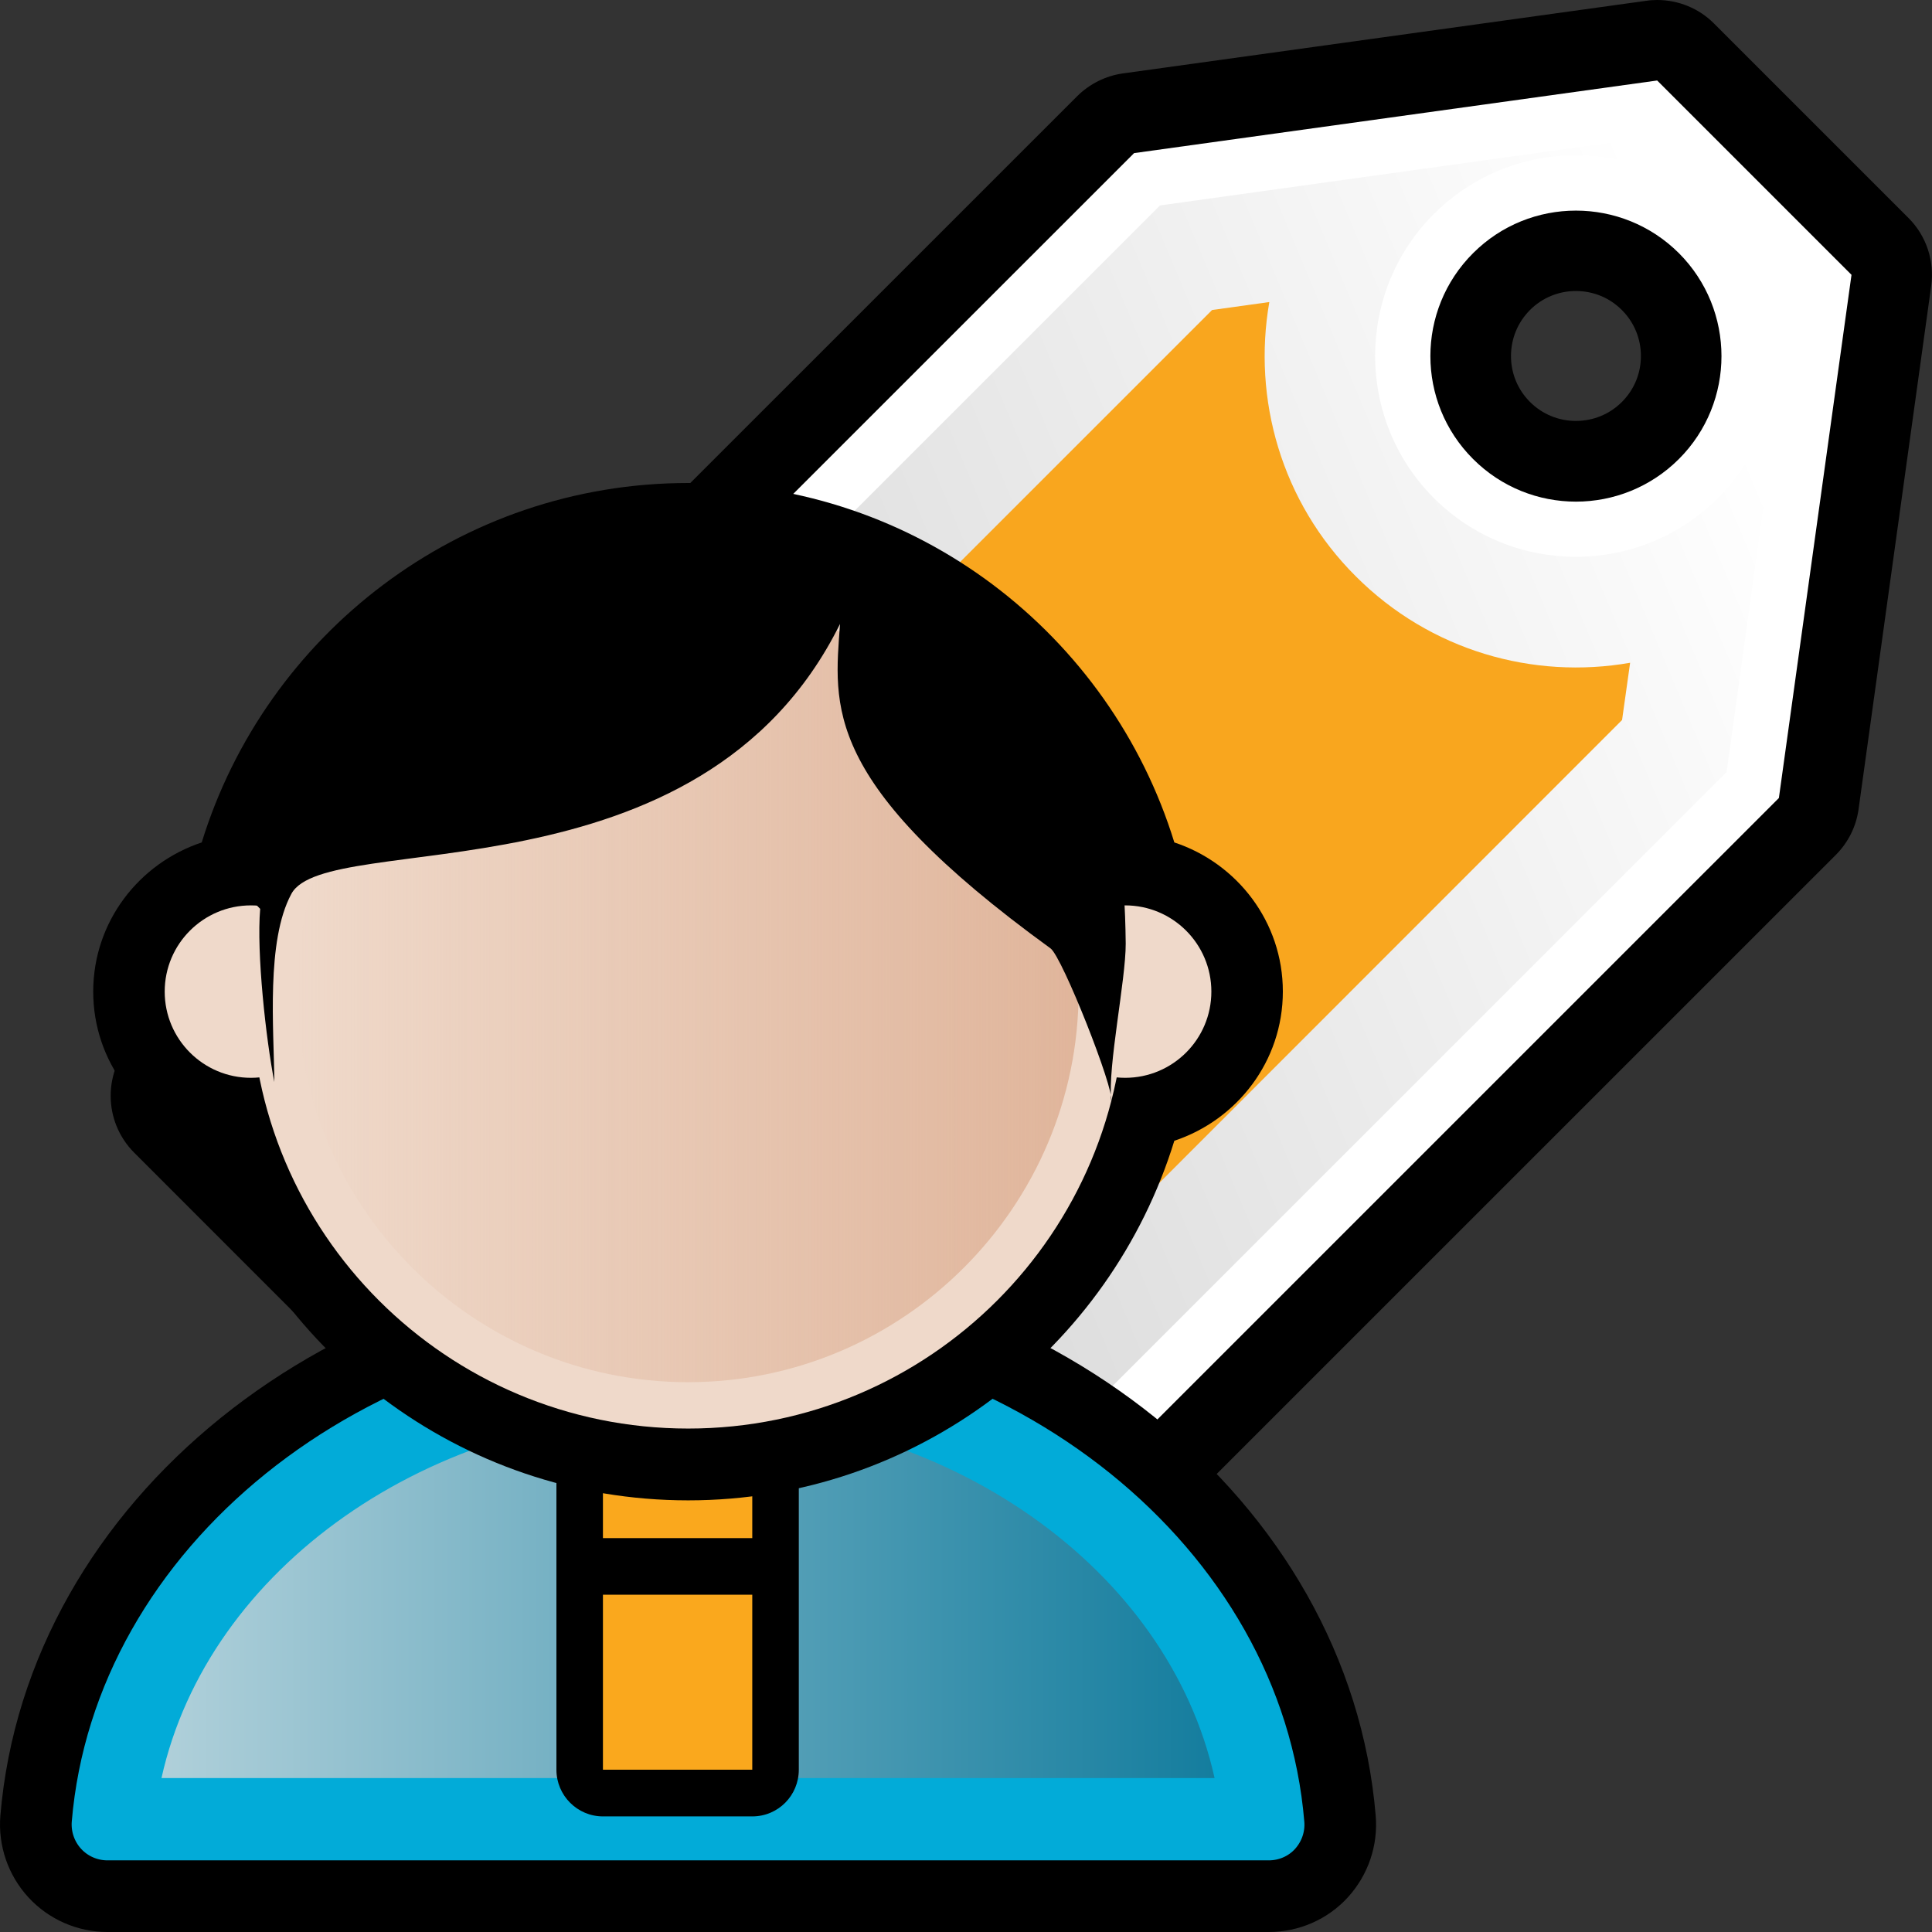 <?xml version="1.0" encoding="utf-8"?>
<!-- Generator: Adobe Illustrator 14.0.0, SVG Export Plug-In . SVG Version: 6.00 Build 43363)  -->
<!DOCTYPE svg PUBLIC "-//W3C//DTD SVG 1.1//EN" "http://www.w3.org/Graphics/SVG/1.1/DTD/svg11.dtd">
<svg version="1.1"
	 id="svg2" sodipodi:docbase="C:\Radix\dev\trunk\org.radixware\kernel\designer\src\common.resources\src\org\radixware\kernel\designer\resources\icons\widgets" inkscape:version="0.46" sodipodi:docname="dateedit.svg" sodipodi:version="0.32" inkscape:output_extension="org.inkscape.output.svg.inkscape" xmlns:sodipodi="http://sodipodi.sourceforge.net/DTD/sodipodi-0.dtd" xmlns:cc="http://creativecommons.org/ns#" xmlns:dc="http://purl.org/dc/elements/1.1/" xmlns:rdf="http://www.w3.org/1999/02/22-rdf-syntax-ns#" xmlns:svg="http://www.w3.org/2000/svg" xmlns:inkscape="http://www.inkscape.org/namespaces/inkscape"
	 xmlns="http://www.w3.org/2000/svg" xmlns:xlink="http://www.w3.org/1999/xlink" x="0px" y="0px" width="24px" height="24px"
	 viewBox="4 4 24 24" enable-background="new 4 4 24 24" xml:space="preserve">
<rect x="4" y="4" width="24" height="24" fill="#333333" stroke="none"/>
<g>
	<g>
		<path d="M14.385,26.625c-0.266,0-0.52-0.105-0.707-0.293l-8.01-8.012c-0.391-0.391-0.391-1.024,0-1.414L17.381,5.195
			c0.154-0.153,0.354-0.253,0.568-0.283l6.5-0.902C24.494,4.003,24.541,4,24.586,4c0.264,0,0.52,0.104,0.707,0.293l2.414,2.414
			c0.223,0.222,0.326,0.534,0.283,0.845l-0.902,6.499c-0.029,0.215-0.129,0.415-0.283,0.569L15.092,26.332
			C14.904,26.52,14.65,26.625,14.385,26.625L14.385,26.625z M23.576,7.615c-0.215,0-0.418,0.084-0.57,0.236
			c-0.152,0.153-0.236,0.355-0.236,0.572c0,0.216,0.084,0.418,0.236,0.57s0.355,0.236,0.57,0.236c0.217,0,0.42-0.084,0.572-0.236
			s0.236-0.354,0.236-0.57c0-0.217-0.084-0.419-0.236-0.571C23.996,7.699,23.793,7.615,23.576,7.615L23.576,7.615z"/>
		<path fill="#FFFFFF" d="M6.375,17.613l8.01,8.012l11.713-11.712L27,7.414L24.586,5l-6.498,0.902l0,0L6.375,17.613z M22.299,7.145
			c0.705-0.705,1.85-0.705,2.557,0c0.705,0.706,0.705,1.852,0,2.557c-0.707,0.706-1.852,0.706-2.557,0
			C21.592,8.996,21.592,7.851,22.299,7.145z"/>
		
			<linearGradient id="SVGID_1_" gradientUnits="userSpaceOnUse" x1="-353.52" y1="-193.801" x2="-361.082" y2="-175.326" gradientTransform="matrix(-0.707 -0.707 0.707 -0.707 -104.807 -367.944)">
			<stop  offset="0" style="stop-color:#000000;stop-opacity:0.21"/>
			<stop  offset="1" style="stop-color:#000000;stop-opacity:0"/>
		</linearGradient>
		<path fill="url(#SVGID_1_)" d="M25.449,13.59l0.822-5.931l-0.617-0.62c0.645,0.969,0.541,2.294-0.313,3.148
			c-0.973,0.973-2.557,0.973-3.529,0s-0.973-2.556,0-3.529c0.854-0.854,2.18-0.958,3.148-0.312l-0.619-0.619L18.41,6.552
			L7.348,17.613l7.037,7.039L25.449,13.59z"/>
		<path fill="#F9A61E" d="M24.15,12.944l0.1-0.711c-1.201,0.211-2.482-0.147-3.408-1.074c-0.928-0.925-1.283-2.206-1.074-3.407
			l-0.711,0.099l-9.764,9.763l5.094,5.096L24.15,12.944z"/>
	</g>
	<g>
		<path fill="#02ABD8" stroke="#000000" stroke-width="0.89" d="M5.334,27.555c-0.248,0-0.486-0.104-0.654-0.287
			s-0.252-0.428-0.232-0.676c0.307-3.66,3.865-6.525,8.1-6.525c4.236,0,7.793,2.865,8.098,6.525c0.021,0.248-0.063,0.492-0.23,0.676
			s-0.406,0.287-0.654,0.287H5.334z"/>
		<path id="path5814_1_" fill="#02ABD8" d="M19.76,26.666c-0.266-3.189-3.391-5.711-7.213-5.711c-3.824,0-6.945,2.521-7.213,5.711
			H19.76z"/>
		
			<linearGradient id="path5823_2_" gradientUnits="userSpaceOnUse" x1="848.166" y1="1925.17" x2="861.248" y2="1925.17" gradientTransform="matrix(1 0 0 1 -842.16 -1901.359)">
			<stop  offset="0" style="stop-color:#B0D0DA"/>
			<stop  offset="1" style="stop-color:#147D9E"/>
		</linearGradient>
		<path id="path5823_1_" fill="url(#path5823_2_)" d="M6.006,26.088c0.576-2.6,3.318-4.555,6.543-4.555
			c3.223,0,5.963,1.955,6.539,4.555H6.006z"/>
		<path id="path5827_1_" d="M11.49,26.564c-0.318,0-0.578-0.26-0.578-0.58v-4.238c0-0.318,0.258-0.576,0.578-0.576h1.855
			c0.32,0,0.578,0.256,0.578,0.576v4.238c0,0.32-0.256,0.58-0.578,0.58H11.49z"/>
		<rect id="rect5829_1_" x="11.49" y="21.748" fill="#FAA81D" width="1.855" height="4.236"/>
		<path d="M19.936,16.317c0-0.865-0.568-1.594-1.348-1.852C17.793,11.883,15.389,10,12.549,10s-5.248,1.883-6.043,4.465
			c-0.779,0.259-1.348,0.986-1.348,1.853s0.568,1.595,1.348,1.853c0.795,2.584,3.203,4.467,6.043,4.467
			c2.838,0,5.244-1.885,6.039-4.467C19.367,17.912,19.936,17.184,19.936,16.317z"/>
		<rect id="rect5831_1_" x="11.15" y="23.107" width="2.648" height="0.703"/>
		<path id="path5837_1_" fill="#EFD9CA" d="M17.977,16.317c0,2.999-2.432,5.429-5.428,5.429c-3,0-5.432-2.43-5.432-5.429
			c0-2.998,2.432-5.428,5.432-5.428C15.545,10.888,17.977,13.318,17.977,16.317z"/>
		
			<circle id="circle5839_1_" sodipodi:cy="12.352" sodipodi:ry="1.925" sodipodi:rx="1.925" sodipodi:cx="6.237" fill="#EFD9CA" cx="7.117" cy="16.318" r="1.071">
		</circle>
		
			<circle id="circle5841_1_" sodipodi:cy="12.352" sodipodi:ry="1.925" sodipodi:rx="1.925" sodipodi:cx="25.764999" fill="#EFD9CA" cx="17.977" cy="16.318" r="1.071">
		</circle>
		
			<linearGradient id="path5850_2_" gradientUnits="userSpaceOnUse" x1="849.856" y1="1917.678" x2="859.559" y2="1917.678" gradientTransform="matrix(1 0 0 1 -842.16 -1901.359)">
			<stop  offset="0" style="stop-color:#E0B59B;stop-opacity:0"/>
			<stop  offset="1" style="stop-color:#E0B59B"/>
		</linearGradient>
		<path id="path5850_1_" fill="url(#path5850_2_)" d="M12.547,21.17c-2.676,0-4.852-2.18-4.852-4.853
			c0-2.675,2.178-4.852,4.852-4.852s4.852,2.177,4.852,4.852C17.398,18.99,15.221,21.17,12.547,21.17L12.547,21.17z"/>
		<path id="path5852_1_" d="M7.232,15.29c-0.047,0.546,0.072,1.622,0.176,2.151c-0.006-0.666-0.104-1.752,0.211-2.336
			c0.434-0.818,5.078,0.155,6.816-3.354c-0.072,1.022-0.236,1.961,2.615,4.03c0.146,0.105,0.799,1.76,0.754,1.895
			c-0.045-0.43,0.182-1.504,0.18-1.955c-0.01-0.936-0.102-1.542-0.387-1.966c-0.324-0.479-1.154-1.394-1.568-1.802
			c-1.426-1.394-3.645-1.696-5.514-1.018c-0.969,0.351-1.604,1.129-2.266,1.774c-0.268,0.258-1.727,2.282-1.148,2.448"/>
	</g>
</g>
</svg>
